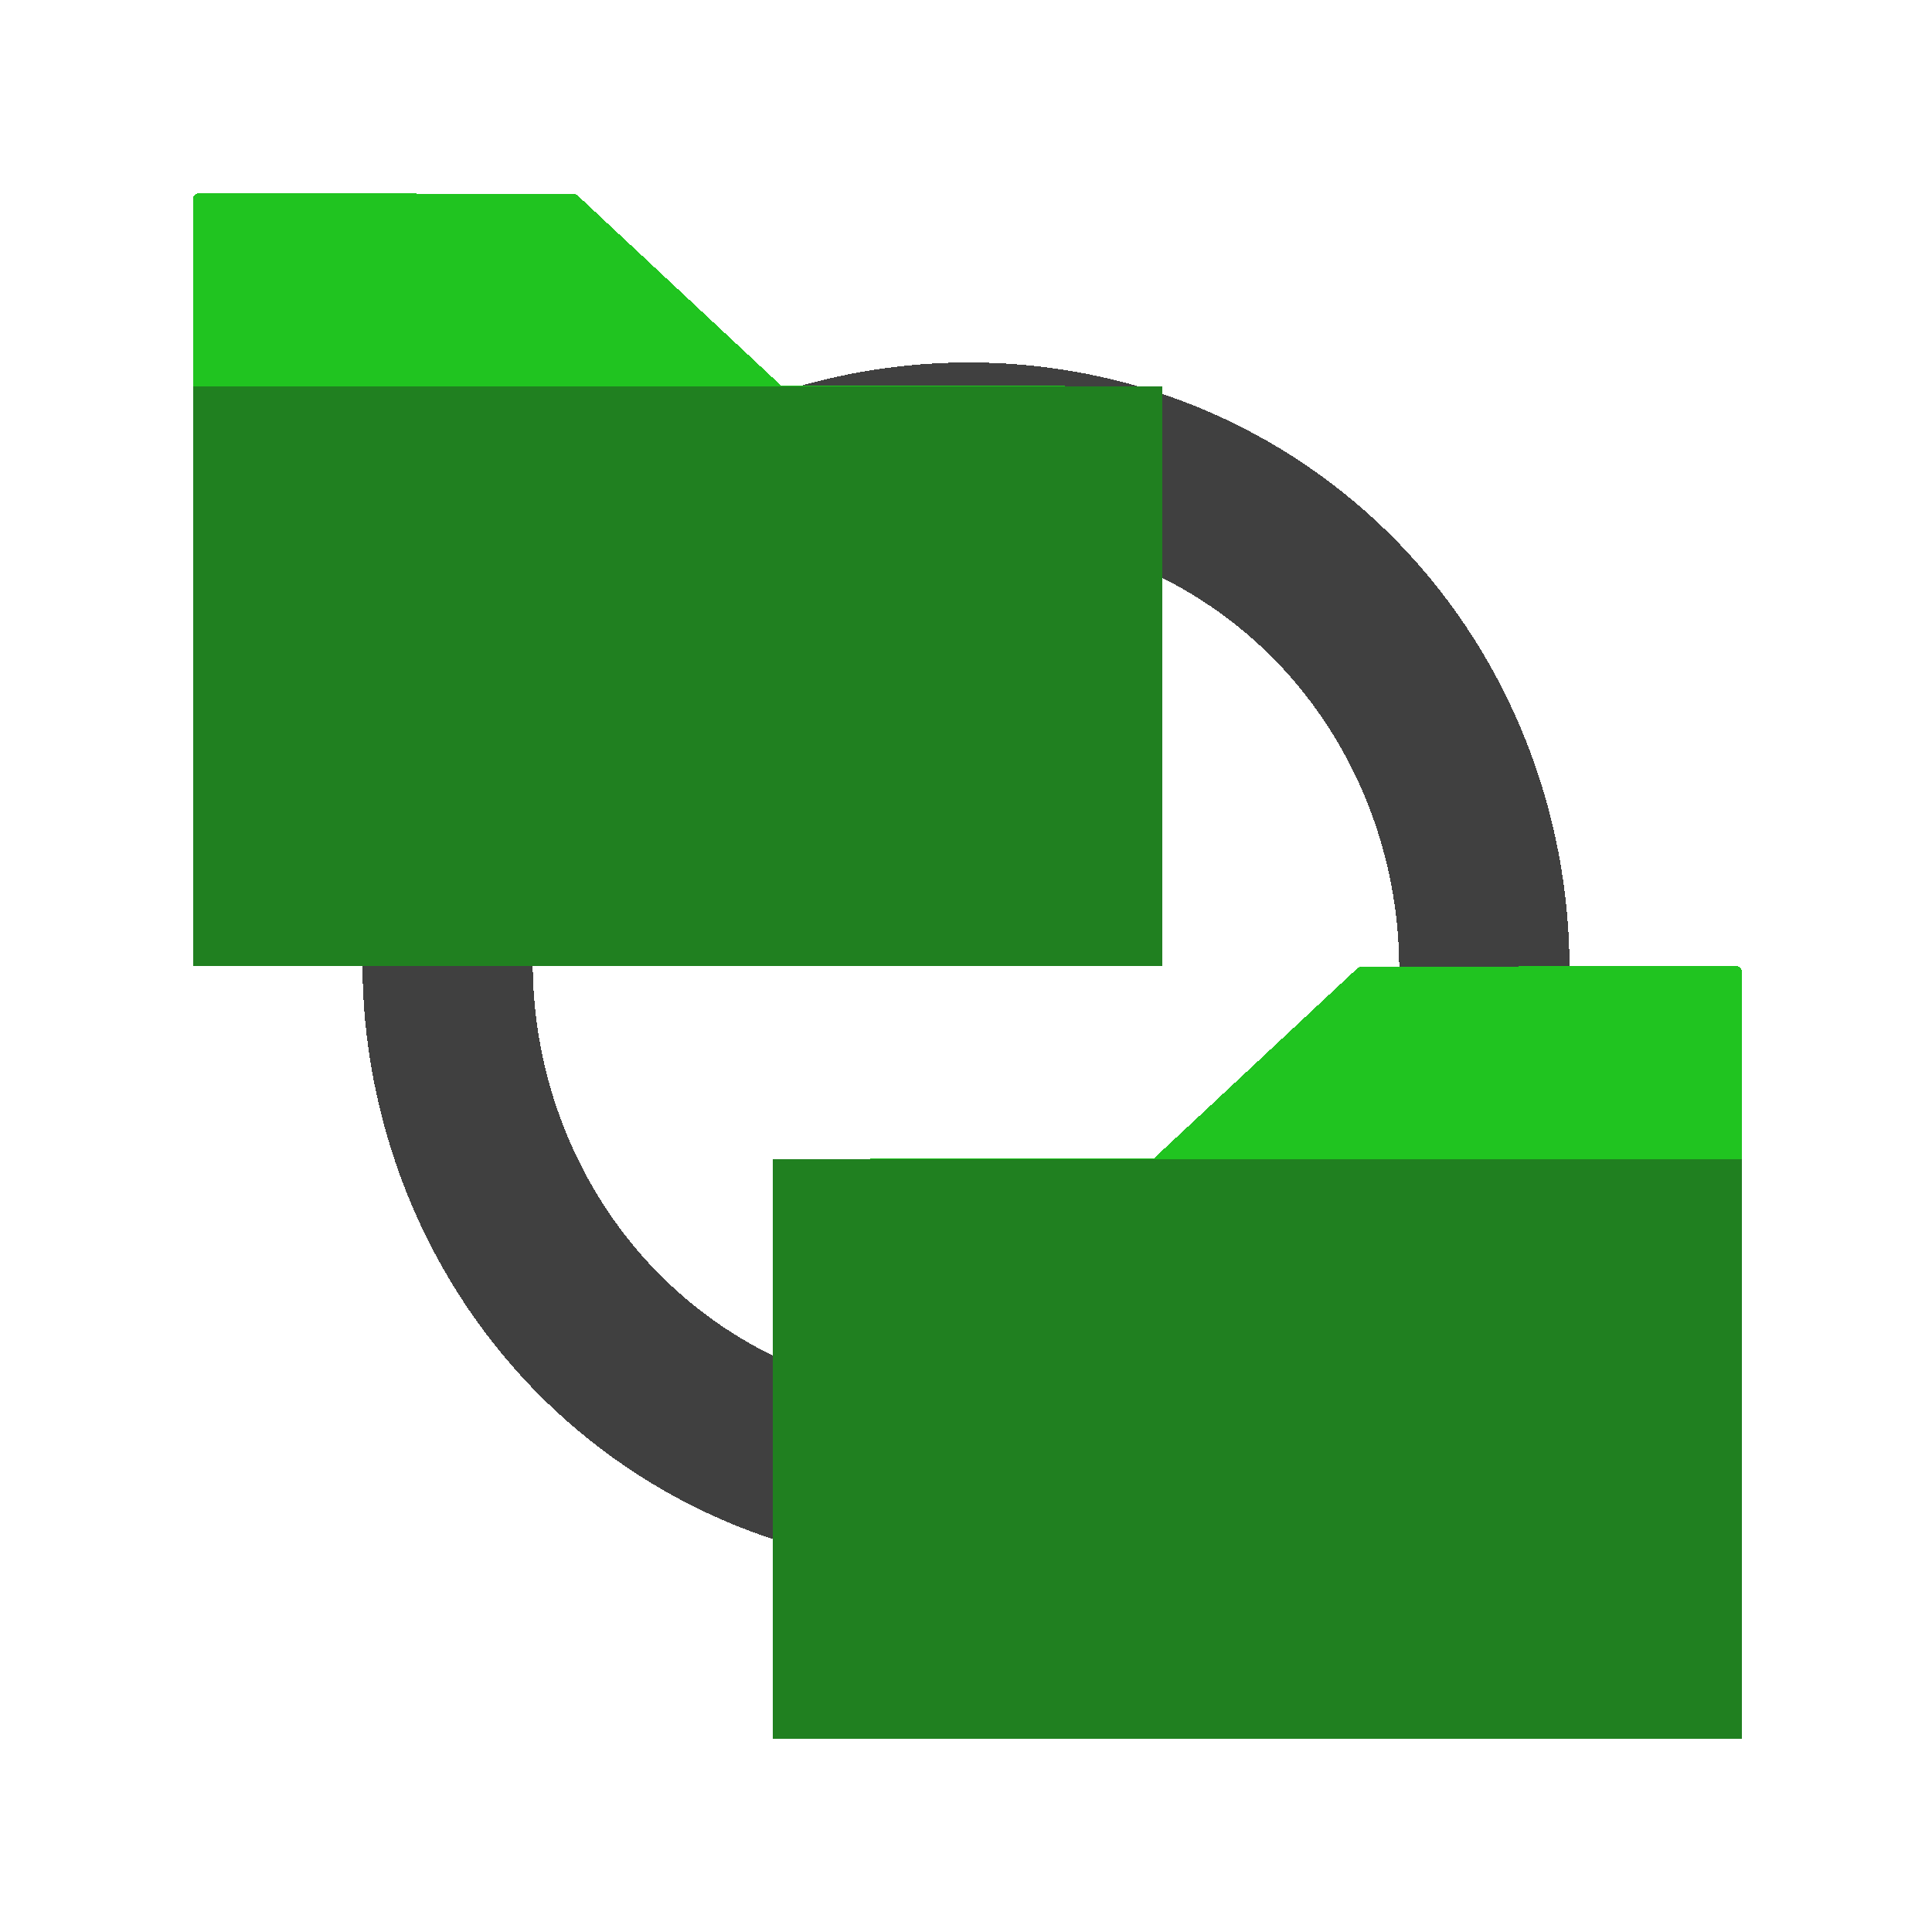 <?xml version="1.0" encoding="UTF-8" standalone="no"?>
<!-- Created with Inkscape (http://www.inkscape.org/) -->

<svg
   xmlns:dc="http://purl.org/dc/elements/1.1/"
   xmlns:cc="http://creativecommons.org/ns#"
   xmlns:rdf="http://www.w3.org/1999/02/22-rdf-syntax-ns#"
   xmlns:svg="http://www.w3.org/2000/svg"
   xmlns="http://www.w3.org/2000/svg"
   xmlns:sodipodi="http://sodipodi.sourceforge.net/DTD/sodipodi-0.dtd"
   xmlns:inkscape="http://www.inkscape.org/namespaces/inkscape"
   width="16cm"
   height="16cm"
   viewBox="0 0 160 160"
   version="1.1"
   id="svg3727"
   inkscape:version="0.92.4 5da689c313, 2019-01-14"
   sodipodi:docname="rxsm-notext.svg"
   inkscape:export-filename="/home/ngnius/Documents/git-repos/rxsm/resources/icon/rxsm-text2048x2048.png"
   inkscape:export-xdpi="325.12"
   inkscape:export-ydpi="325.12"
   style="shape-rendering:crispEdges">
  <defs
     id="defs3721">
    <marker
       inkscape:stockid="Arrow2Mstart"
       orient="auto"
       refY="0"
       refX="0"
       id="Arrow2Mstart"
       style="overflow:visible"
       inkscape:isstock="true">
      <path
         id="path4689"
         style="fill:#000000;fill-opacity:1;fill-rule:evenodd;stroke:#000000;stroke-width:0.625;stroke-linejoin:round;stroke-opacity:1"
         d="M 8.719,4.034 -2.207,0.016 8.719,-4.002 c -1.745,2.372 -1.735,5.617 -6e-7,8.035 z"
         transform="scale(0.6)"
         inkscape:connector-curvature="0" />
    </marker>
    <marker
       inkscape:stockid="Arrow2Lstart"
       orient="auto"
       refY="0"
       refX="0"
       id="Arrow2Lstart"
       style="overflow:visible"
       inkscape:isstock="true">
      <path
         id="path4683"
         style="fill:#000000;fill-opacity:1;fill-rule:evenodd;stroke:#000000;stroke-width:0.625;stroke-linejoin:round;stroke-opacity:1"
         d="M 8.719,4.034 -2.207,0.016 8.719,-4.002 c -1.745,2.372 -1.735,5.617 -6e-7,8.035 z"
         transform="matrix(1.1,0,0,1.1,1.1,0)"
         inkscape:connector-curvature="0" />
    </marker>
    <marker
       inkscape:stockid="Arrow1Lstart"
       orient="auto"
       refY="0"
       refX="0"
       id="Arrow1Lstart"
       style="overflow:visible"
       inkscape:isstock="true">
      <path
         id="path4665"
         d="M 0,0 5,-5 -12.5,0 5,5 Z"
         style="fill:#000000;fill-opacity:1;fill-rule:evenodd;stroke:#000000;stroke-width:1pt;stroke-opacity:1"
         transform="matrix(0.8,0,0,0.8,10,0)"
         inkscape:connector-curvature="0" />
    </marker>
  </defs>
  <sodipodi:namedview
     id="base"
     pagecolor="#ffffff"
     bordercolor="#666666"
     borderopacity="1.0"
     inkscape:pageopacity="0.0"
     inkscape:pageshadow="2"
     inkscape:zoom="1"
     inkscape:cx="-50.15911"
     inkscape:cy="252.86646"
     inkscape:document-units="mm"
     inkscape:current-layer="layer1"
     showgrid="false"
     inkscape:window-width="1920"
     inkscape:window-height="1038"
     inkscape:window-x="0"
     inkscape:window-y="17"
     inkscape:window-maximized="1"
     units="cm"
     showguides="true"
     inkscape:lockguides="true"
     inkscape:snap-grids="true">
    <sodipodi:guide
       position="0,0"
       orientation="0,604.724"
       id="guide3748"
       inkscape:locked="true" />
    <sodipodi:guide
       position="160,0"
       orientation="-604.724,0"
       id="guide3750"
       inkscape:locked="true" />
    <sodipodi:guide
       position="160,160"
       orientation="0,-604.724"
       id="guide3752"
       inkscape:locked="true" />
    <sodipodi:guide
       position="0,160"
       orientation="604.724,0"
       id="guide3754"
       inkscape:locked="true" />
  </sodipodi:namedview>
  <g
     inkscape:label="Layer 1"
     inkscape:groupmode="layer"
     id="layer1"
     transform="translate(0,-137)">
    <path
       sodipodi:type="spiral"
       style="fill:none;fill-rule:evenodd;stroke:#404040;stroke-width:14.103;stroke-miterlimit:4;stroke-dasharray:none;stroke-opacity:1"
       id="path5017"
       sodipodi:cx="80"
       sodipodi:cy="217.00003"
       sodipodi:expansion="0"
       sodipodi:revolution="1"
       sodipodi:radius="43.079006"
       sodipodi:argument="-5.6865249"
       sodipodi:t0="0"
       d="M 115.636,241.205 C 102.45,260.617 75.207,265.821 55.795,252.636 36.383,239.45 31.179,212.207 44.364,192.795 c 13.185,-19.412 40.429,-24.616 59.841,-11.43 19.412,13.185 24.616,40.429 11.43,59.841" />
    <g
       id="g5181"
       transform="translate(0,-64.007)">
      <g
         style="fill:#20c420;fill-opacity:1;stroke:#20c420;stroke-width:1;stroke-miterlimit:4;stroke-dasharray:none;stroke-opacity:1"
         id="g5165">
        <g
           id="g5025"
           style="fill:#20c420;fill-opacity:1;stroke:#20c420;stroke-width:1;stroke-miterlimit:4;stroke-dasharray:none;stroke-opacity:1">
          <path
             inkscape:connector-curvature="0"
             id="path3813"
             d="m 16.496,217.495 c 0,63.227 0,63.002 0,63.002"
             style="fill:#20c420;fill-opacity:1;stroke:#20c420;stroke-width:1;stroke-linecap:round;stroke-linejoin:bevel;stroke-miterlimit:4;stroke-dasharray:none;stroke-opacity:1" />
          <path
             inkscape:connector-curvature="0"
             id="path3815"
             d="m 95.493,280.5 c 0,-47.157 0,-47.007 0,-47.007"
             style="fill:#20c420;fill-opacity:1;stroke:#20c420;stroke-width:1;stroke-linecap:round;stroke-linejoin:bevel;stroke-miterlimit:4;stroke-dasharray:none;stroke-opacity:1" />
          <path
             inkscape:connector-curvature="0"
             id="path3817"
             d="m 16.507,280.465 c 78.986,0.035 78.986,0.035 78.986,0.035"
             style="fill:#20c420;fill-opacity:1;stroke:#20c420;stroke-width:1;stroke-linecap:round;stroke-linejoin:bevel;stroke-miterlimit:4;stroke-dasharray:none;stroke-opacity:1" />
          <path
             inkscape:connector-curvature="0"
             id="path3817-5"
             d="m 64.46,233.412 c 31.033,0.082 31.033,0.082 31.033,0.082"
             style="fill:#20c420;fill-opacity:1;stroke:#20c420;stroke-width:1;stroke-linecap:round;stroke-linejoin:bevel;stroke-miterlimit:4;stroke-dasharray:none;stroke-opacity:1" />
          <path
             inkscape:connector-curvature="0"
             id="path3817-3"
             d="m 16.483,217.499 c 31.033,0.082 31.033,0.082 31.033,0.082"
             style="fill:#20c420;fill-opacity:1;stroke:#20c420;stroke-width:1;stroke-linecap:round;stroke-linejoin:bevel;stroke-miterlimit:4;stroke-dasharray:none;stroke-opacity:1" />
          <path
             inkscape:connector-curvature="0"
             id="path4647"
             d="m 47.517,217.581 16.943,15.831"
             style="fill:#20c420;fill-opacity:1;stroke:#20c420;stroke-width:1;stroke-linecap:round;stroke-linejoin:bevel;stroke-miterlimit:4;stroke-dasharray:none;stroke-opacity:1" />
        </g>
        <path
           style="fill:#20c420;fill-opacity:1;stroke:#20c420;stroke-width:1;stroke-linecap:round;stroke-linejoin:bevel;stroke-miterlimit:4;stroke-dasharray:none;stroke-opacity:1"
           d="m 16.75,248.882 v -31.368 l 10.892,5.3e-4 c 5.99,2.6e-4 12.915,0.058 15.387,0.128 l 4.496,0.127 8.571,8.005 8.571,8.005 H 80.209 95.75 v 23.235 23.235 H 56.25 16.75 Z"
           id="path5027"
           inkscape:connector-curvature="0" />
      </g>
      <rect
         y="233.504"
         x="16.504"
         height="46.993"
         width="79.242"
         id="rect5169"
         style="fill:#208020;fill-opacity:1;stroke:#208020;stroke-width:1.008;stroke-linecap:round;stroke-linejoin:miter;stroke-miterlimit:4;stroke-dasharray:none;stroke-opacity:1" />
    </g>
    <g
       transform="matrix(-1,0,0,1,160.25,-0.007)"
       id="g5181-5">
      <g
         style="fill:#20c420;fill-opacity:1;stroke:#20c420;stroke-width:1;stroke-miterlimit:4;stroke-dasharray:none;stroke-opacity:1"
         id="g5165-6">
        <g
           id="g5025-2"
           style="fill:#20c420;fill-opacity:1;stroke:#20c420;stroke-width:1;stroke-miterlimit:4;stroke-dasharray:none;stroke-opacity:1">
          <path
             inkscape:connector-curvature="0"
             id="path3813-9"
             d="m 16.496,217.495 c 0,63.227 0,63.002 0,63.002"
             style="fill:#20c420;fill-opacity:1;stroke:#20c420;stroke-width:1;stroke-linecap:round;stroke-linejoin:bevel;stroke-miterlimit:4;stroke-dasharray:none;stroke-opacity:1" />
          <path
             inkscape:connector-curvature="0"
             id="path3815-1"
             d="m 95.493,280.5 c 0,-47.157 0,-47.007 0,-47.007"
             style="fill:#20c420;fill-opacity:1;stroke:#20c420;stroke-width:1;stroke-linecap:round;stroke-linejoin:bevel;stroke-miterlimit:4;stroke-dasharray:none;stroke-opacity:1" />
          <path
             inkscape:connector-curvature="0"
             id="path3817-2"
             d="m 16.507,280.465 c 78.986,0.035 78.986,0.035 78.986,0.035"
             style="fill:#20c420;fill-opacity:1;stroke:#20c420;stroke-width:1;stroke-linecap:round;stroke-linejoin:bevel;stroke-miterlimit:4;stroke-dasharray:none;stroke-opacity:1" />
          <path
             inkscape:connector-curvature="0"
             id="path3817-5-7"
             d="m 64.46,233.412 c 31.033,0.082 31.033,0.082 31.033,0.082"
             style="fill:#20c420;fill-opacity:1;stroke:#20c420;stroke-width:1;stroke-linecap:round;stroke-linejoin:bevel;stroke-miterlimit:4;stroke-dasharray:none;stroke-opacity:1" />
          <path
             inkscape:connector-curvature="0"
             id="path3817-3-0"
             d="m 16.483,217.499 c 31.033,0.082 31.033,0.082 31.033,0.082"
             style="fill:#20c420;fill-opacity:1;stroke:#20c420;stroke-width:1;stroke-linecap:round;stroke-linejoin:bevel;stroke-miterlimit:4;stroke-dasharray:none;stroke-opacity:1" />
          <path
             inkscape:connector-curvature="0"
             id="path4647-9"
             d="m 47.517,217.581 16.943,15.831"
             style="fill:#20c420;fill-opacity:1;stroke:#20c420;stroke-width:1;stroke-linecap:round;stroke-linejoin:bevel;stroke-miterlimit:4;stroke-dasharray:none;stroke-opacity:1" />
        </g>
        <path
           style="fill:#20c420;fill-opacity:1;stroke:#20c420;stroke-width:1;stroke-linecap:round;stroke-linejoin:bevel;stroke-miterlimit:4;stroke-dasharray:none;stroke-opacity:1"
           d="m 16.75,248.882 v -31.368 l 10.892,5.3e-4 c 5.99,2.6e-4 12.915,0.058 15.387,0.128 l 4.496,0.127 8.571,8.005 8.571,8.005 H 80.209 95.75 v 23.235 23.235 H 56.25 16.75 Z"
           id="path5027-3"
           inkscape:connector-curvature="0" />
      </g>
      <rect
         y="233.504"
         x="16.504"
         height="46.993"
         width="79.242"
         id="rect5169-6"
         style="fill:#208020;fill-opacity:1;stroke:#208020;stroke-width:1.008;stroke-linecap:round;stroke-linejoin:miter;stroke-miterlimit:4;stroke-dasharray:none;stroke-opacity:1" />
    </g>
  </g>
</svg>
